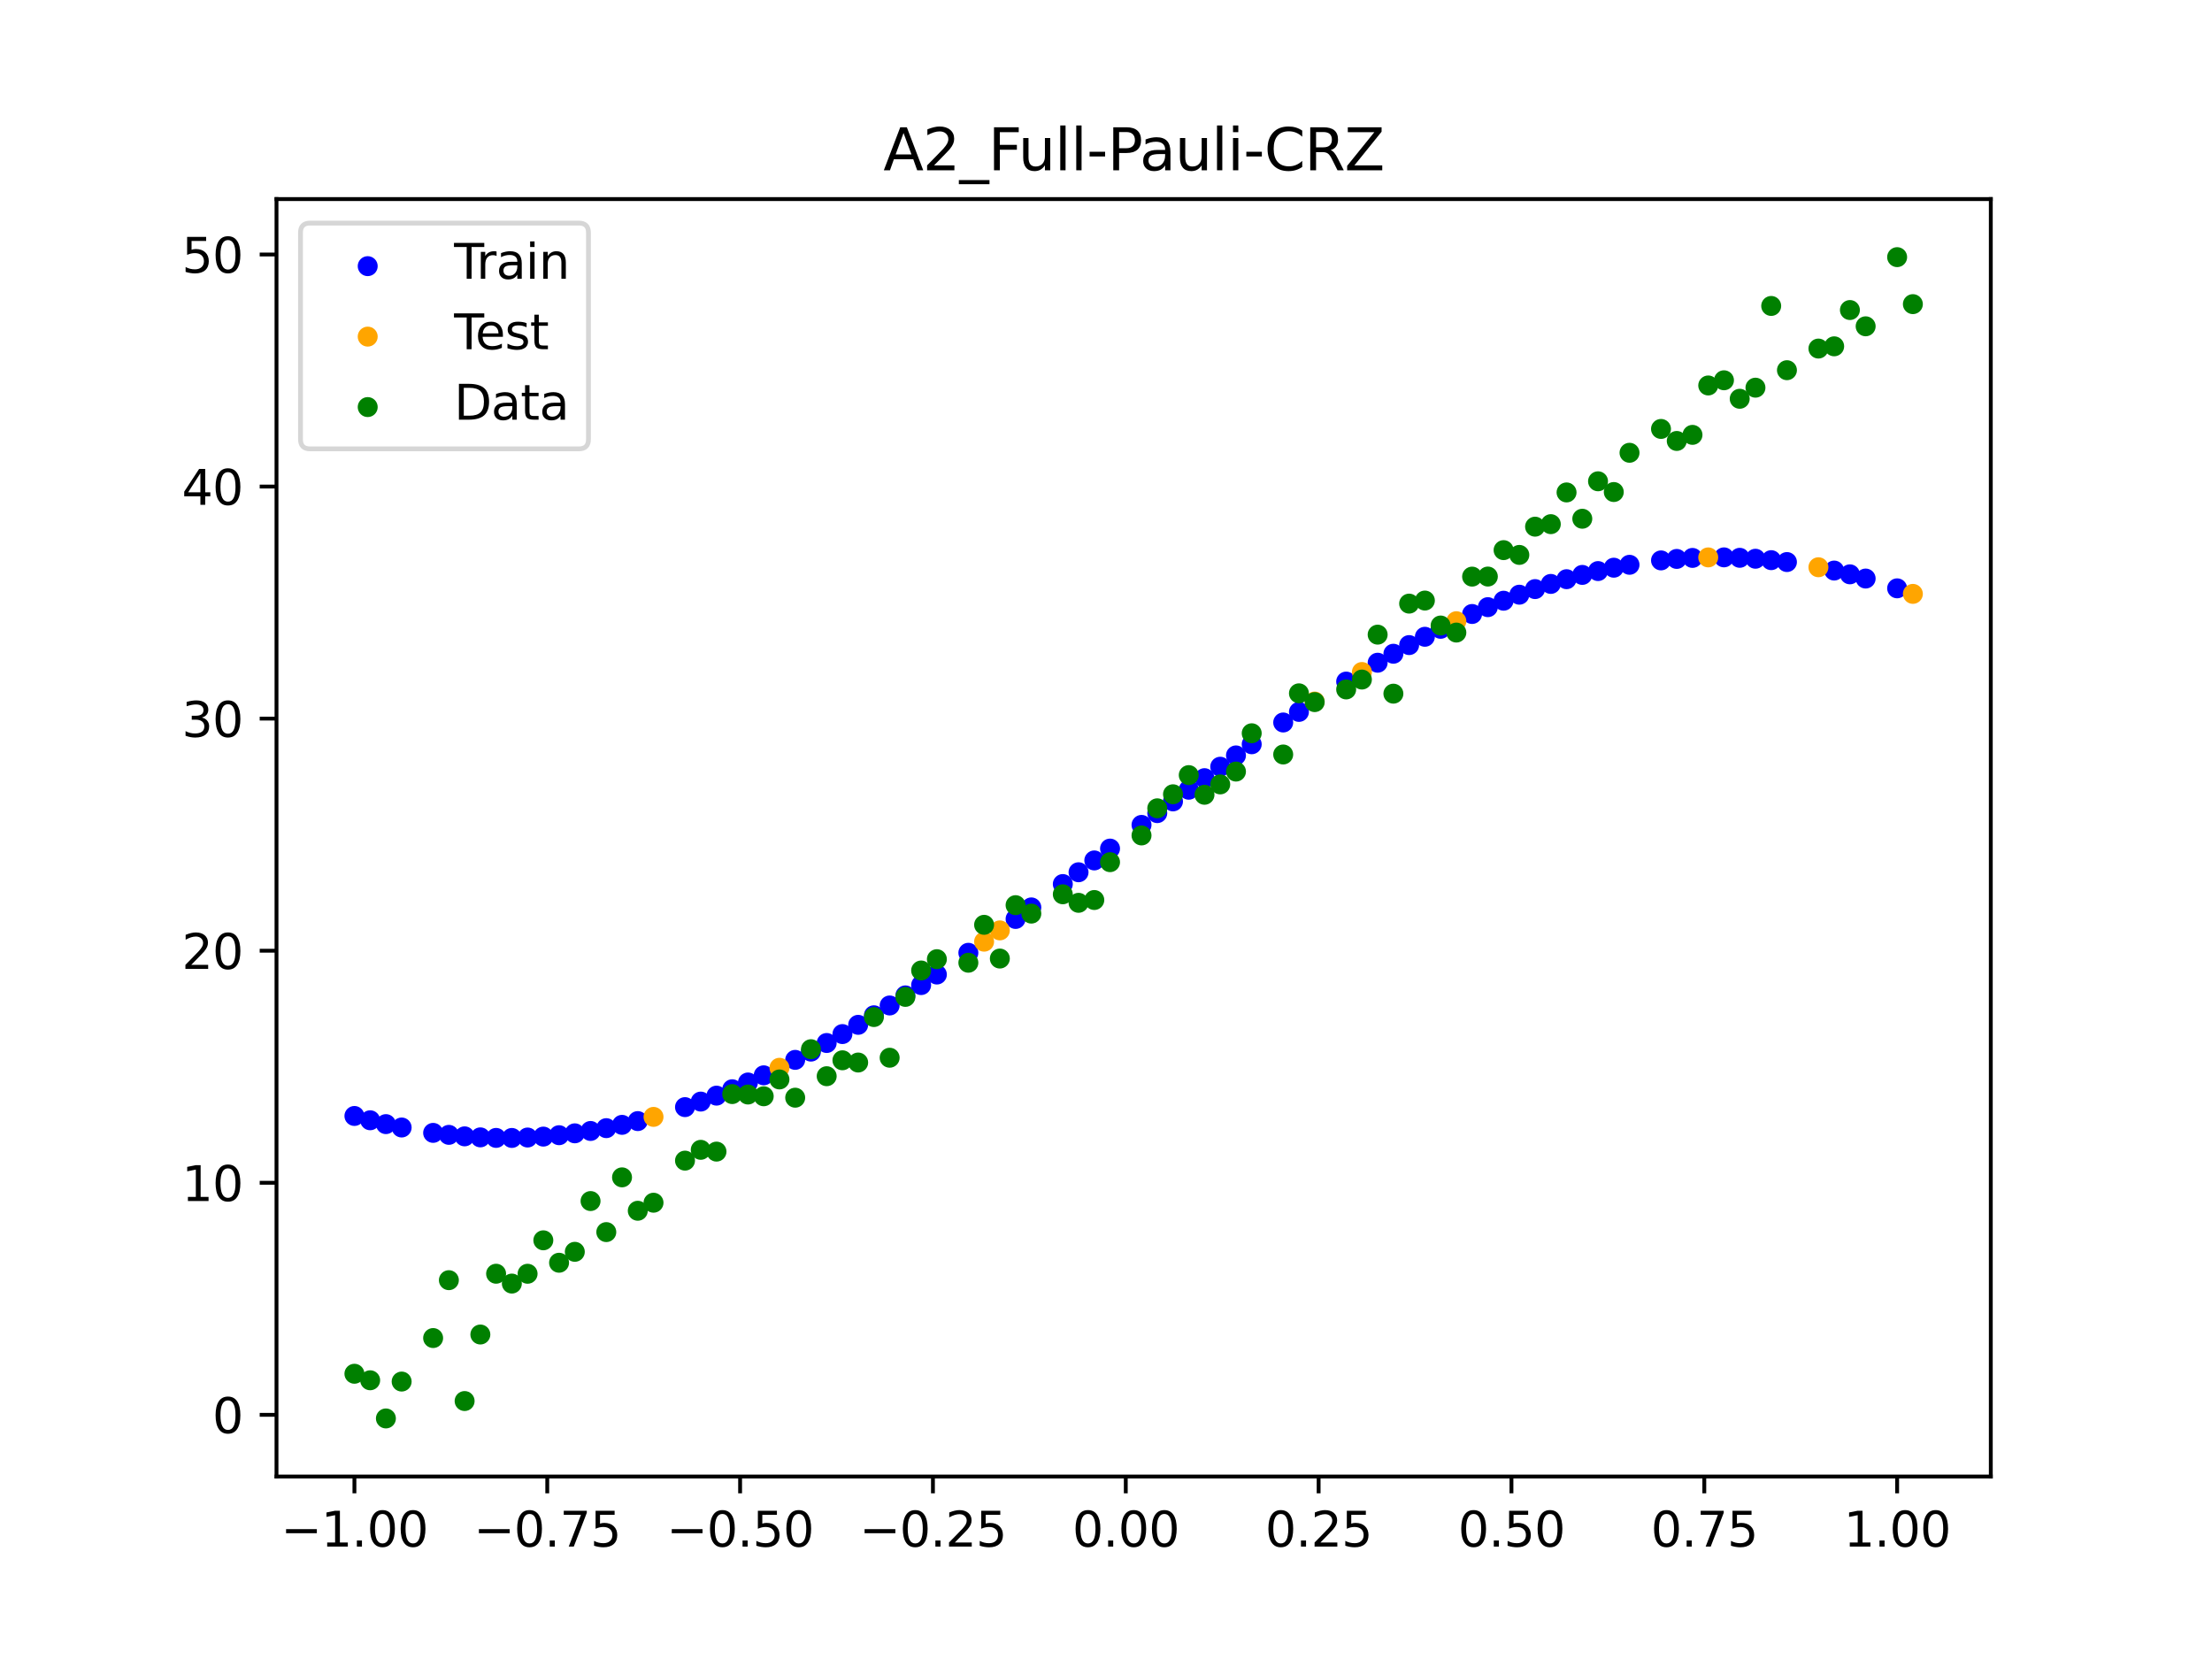 <?xml version="1.0" encoding="utf-8" standalone="no"?>
<!DOCTYPE svg PUBLIC "-//W3C//DTD SVG 1.1//EN"
  "http://www.w3.org/Graphics/SVG/1.1/DTD/svg11.dtd">
<svg xmlns:xlink="http://www.w3.org/1999/xlink" width="460.8pt" height="345.6pt" viewBox="0 0 460.8 345.6" xmlns="http://www.w3.org/2000/svg" version="1.1">
 <defs>
  <style type="text/css">*{stroke-linejoin: round; stroke-linecap: butt}</style>
 </defs>
 <g id="figure_1">
  <g id="patch_1">
   <path d="M 0 345.6 
L 460.8 345.6 
L 460.8 0 
L 0 0 
z
" style="fill: #ffffff"/>
  </g>
  <g id="axes_1">
   <g id="patch_2">
    <path d="M 57.6 307.584 
L 414.72 307.584 
L 414.72 41.472 
L 57.6 41.472 
z
" style="fill: #ffffff"/>
   </g>
   <g id="PathCollection_1">
    <defs>
     <path id="m4b613875ef" d="M 0 1.581 
C 0.419 1.581 0.822 1.415 1.118 1.118 
C 1.415 0.822 1.581 0.419 1.581 0 
C 1.581 -0.419 1.415 -0.822 1.118 -1.118 
C 0.822 -1.415 0.419 -1.581 0 -1.581 
C -0.419 -1.581 -0.822 -1.415 -1.118 -1.118 
C -1.415 -0.822 -1.581 -0.419 -1.581 0 
C -1.581 0.419 -1.415 0.822 -1.118 1.118 
C -0.822 1.415 -0.419 1.581 0 1.581 
z
" style="stroke: #0000ff"/>
    </defs>
    <g clip-path="url(#p28bd42ba91)">
     <use xlink:href="#m4b613875ef" x="145.978" y="229.481" style="fill: #0000ff; stroke: #0000ff"/>
     <use xlink:href="#m4b613875ef" x="323.062" y="121.642" style="fill: #0000ff; stroke: #0000ff"/>
     <use xlink:href="#m4b613875ef" x="267.314" y="150.507" style="fill: #0000ff; stroke: #0000ff"/>
     <use xlink:href="#m4b613875ef" x="270.593" y="148.303" style="fill: #0000ff; stroke: #0000ff"/>
     <use xlink:href="#m4b613875ef" x="329.621" y="119.763" style="fill: #0000ff; stroke: #0000ff"/>
     <use xlink:href="#m4b613875ef" x="221.403" y="184.162" style="fill: #0000ff; stroke: #0000ff"/>
     <use xlink:href="#m4b613875ef" x="260.755" y="155.043" style="fill: #0000ff; stroke: #0000ff"/>
     <use xlink:href="#m4b613875ef" x="385.37" y="119.643" style="fill: #0000ff; stroke: #0000ff"/>
     <use xlink:href="#m4b613875ef" x="237.8" y="171.843" style="fill: #0000ff; stroke: #0000ff"/>
     <use xlink:href="#m4b613875ef" x="313.224" y="125.141" style="fill: #0000ff; stroke: #0000ff"/>
     <use xlink:href="#m4b613875ef" x="336.18" y="118.263" style="fill: #0000ff; stroke: #0000ff"/>
     <use xlink:href="#m4b613875ef" x="254.196" y="159.723" style="fill: #0000ff; stroke: #0000ff"/>
     <use xlink:href="#m4b613875ef" x="349.297" y="116.434" style="fill: #0000ff; stroke: #0000ff"/>
     <use xlink:href="#m4b613875ef" x="182.051" y="211.504" style="fill: #0000ff; stroke: #0000ff"/>
     <use xlink:href="#m4b613875ef" x="250.917" y="162.106" style="fill: #0000ff; stroke: #0000ff"/>
     <use xlink:href="#m4b613875ef" x="280.431" y="141.986" style="fill: #0000ff; stroke: #0000ff"/>
     <use xlink:href="#m4b613875ef" x="103.347" y="237.046" style="fill: #0000ff; stroke: #0000ff"/>
     <use xlink:href="#m4b613875ef" x="126.302" y="235.014" style="fill: #0000ff; stroke: #0000ff"/>
     <use xlink:href="#m4b613875ef" x="123.023" y="235.602" style="fill: #0000ff; stroke: #0000ff"/>
     <use xlink:href="#m4b613875ef" x="116.464" y="236.484" style="fill: #0000ff; stroke: #0000ff"/>
     <use xlink:href="#m4b613875ef" x="306.666" y="127.905" style="fill: #0000ff; stroke: #0000ff"/>
     <use xlink:href="#m4b613875ef" x="211.565" y="191.435" style="fill: #0000ff; stroke: #0000ff"/>
     <use xlink:href="#m4b613875ef" x="155.816" y="225.502" style="fill: #0000ff; stroke: #0000ff"/>
     <use xlink:href="#m4b613875ef" x="77.112" y="233.373" style="fill: #0000ff; stroke: #0000ff"/>
     <use xlink:href="#m4b613875ef" x="244.358" y="166.943" style="fill: #0000ff; stroke: #0000ff"/>
     <use xlink:href="#m4b613875ef" x="362.415" y="116.203" style="fill: #0000ff; stroke: #0000ff"/>
     <use xlink:href="#m4b613875ef" x="382.091" y="118.858" style="fill: #0000ff; stroke: #0000ff"/>
     <use xlink:href="#m4b613875ef" x="96.788" y="236.723" style="fill: #0000ff; stroke: #0000ff"/>
     <use xlink:href="#m4b613875ef" x="201.727" y="198.486" style="fill: #0000ff; stroke: #0000ff"/>
     <use xlink:href="#m4b613875ef" x="119.743" y="236.093" style="fill: #0000ff; stroke: #0000ff"/>
     <use xlink:href="#m4b613875ef" x="149.258" y="228.241" style="fill: #0000ff; stroke: #0000ff"/>
     <use xlink:href="#m4b613875ef" x="300.107" y="130.993" style="fill: #0000ff; stroke: #0000ff"/>
     <use xlink:href="#m4b613875ef" x="293.548" y="134.384" style="fill: #0000ff; stroke: #0000ff"/>
     <use xlink:href="#m4b613875ef" x="231.241" y="176.776" style="fill: #0000ff; stroke: #0000ff"/>
     <use xlink:href="#m4b613875ef" x="109.905" y="236.966" style="fill: #0000ff; stroke: #0000ff"/>
     <use xlink:href="#m4b613875ef" x="165.654" y="220.79" style="fill: #0000ff; stroke: #0000ff"/>
     <use xlink:href="#m4b613875ef" x="319.783" y="122.719" style="fill: #0000ff; stroke: #0000ff"/>
     <use xlink:href="#m4b613875ef" x="368.973" y="116.691" style="fill: #0000ff; stroke: #0000ff"/>
     <use xlink:href="#m4b613875ef" x="316.504" y="123.886" style="fill: #0000ff; stroke: #0000ff"/>
     <use xlink:href="#m4b613875ef" x="257.476" y="157.367" style="fill: #0000ff; stroke: #0000ff"/>
     <use xlink:href="#m4b613875ef" x="172.213" y="217.276" style="fill: #0000ff; stroke: #0000ff"/>
     <use xlink:href="#m4b613875ef" x="346.018" y="116.742" style="fill: #0000ff; stroke: #0000ff"/>
     <use xlink:href="#m4b613875ef" x="80.391" y="234.174" style="fill: #0000ff; stroke: #0000ff"/>
     <use xlink:href="#m4b613875ef" x="372.253" y="117.085" style="fill: #0000ff; stroke: #0000ff"/>
     <use xlink:href="#m4b613875ef" x="168.934" y="219.069" style="fill: #0000ff; stroke: #0000ff"/>
     <use xlink:href="#m4b613875ef" x="195.168" y="203.011" style="fill: #0000ff; stroke: #0000ff"/>
     <use xlink:href="#m4b613875ef" x="152.537" y="226.913" style="fill: #0000ff; stroke: #0000ff"/>
     <use xlink:href="#m4b613875ef" x="73.833" y="232.476" style="fill: #0000ff; stroke: #0000ff"/>
     <use xlink:href="#m4b613875ef" x="290.269" y="136.187" style="fill: #0000ff; stroke: #0000ff"/>
     <use xlink:href="#m4b613875ef" x="175.492" y="215.416" style="fill: #0000ff; stroke: #0000ff"/>
     <use xlink:href="#m4b613875ef" x="241.079" y="169.387" style="fill: #0000ff; stroke: #0000ff"/>
     <use xlink:href="#m4b613875ef" x="296.828" y="132.652" style="fill: #0000ff; stroke: #0000ff"/>
     <use xlink:href="#m4b613875ef" x="227.962" y="179.244" style="fill: #0000ff; stroke: #0000ff"/>
     <use xlink:href="#m4b613875ef" x="395.208" y="122.56" style="fill: #0000ff; stroke: #0000ff"/>
     <use xlink:href="#m4b613875ef" x="178.772" y="213.491" style="fill: #0000ff; stroke: #0000ff"/>
     <use xlink:href="#m4b613875ef" x="142.699" y="230.634" style="fill: #0000ff; stroke: #0000ff"/>
     <use xlink:href="#m4b613875ef" x="132.861" y="233.545" style="fill: #0000ff; stroke: #0000ff"/>
     <use xlink:href="#m4b613875ef" x="188.61" y="207.36" style="fill: #0000ff; stroke: #0000ff"/>
     <use xlink:href="#m4b613875ef" x="100.067" y="236.935" style="fill: #0000ff; stroke: #0000ff"/>
     <use xlink:href="#m4b613875ef" x="359.135" y="116.11" style="fill: #0000ff; stroke: #0000ff"/>
     <use xlink:href="#m4b613875ef" x="214.844" y="189.03" style="fill: #0000ff; stroke: #0000ff"/>
     <use xlink:href="#m4b613875ef" x="365.694" y="116.397" style="fill: #0000ff; stroke: #0000ff"/>
     <use xlink:href="#m4b613875ef" x="90.229" y="235.999" style="fill: #0000ff; stroke: #0000ff"/>
     <use xlink:href="#m4b613875ef" x="352.577" y="116.225" style="fill: #0000ff; stroke: #0000ff"/>
     <use xlink:href="#m4b613875ef" x="129.581" y="234.327" style="fill: #0000ff; stroke: #0000ff"/>
     <use xlink:href="#m4b613875ef" x="339.459" y="117.658" style="fill: #0000ff; stroke: #0000ff"/>
     <use xlink:href="#m4b613875ef" x="185.33" y="209.46" style="fill: #0000ff; stroke: #0000ff"/>
     <use xlink:href="#m4b613875ef" x="326.342" y="120.656" style="fill: #0000ff; stroke: #0000ff"/>
     <use xlink:href="#m4b613875ef" x="388.649" y="120.522" style="fill: #0000ff; stroke: #0000ff"/>
     <use xlink:href="#m4b613875ef" x="159.096" y="224.01" style="fill: #0000ff; stroke: #0000ff"/>
     <use xlink:href="#m4b613875ef" x="83.671" y="234.88" style="fill: #0000ff; stroke: #0000ff"/>
     <use xlink:href="#m4b613875ef" x="224.682" y="181.707" style="fill: #0000ff; stroke: #0000ff"/>
     <use xlink:href="#m4b613875ef" x="113.185" y="236.775" style="fill: #0000ff; stroke: #0000ff"/>
     <use xlink:href="#m4b613875ef" x="93.509" y="236.411" style="fill: #0000ff; stroke: #0000ff"/>
     <use xlink:href="#m4b613875ef" x="106.626" y="237.056" style="fill: #0000ff; stroke: #0000ff"/>
     <use xlink:href="#m4b613875ef" x="247.638" y="164.514" style="fill: #0000ff; stroke: #0000ff"/>
     <use xlink:href="#m4b613875ef" x="309.945" y="126.481" style="fill: #0000ff; stroke: #0000ff"/>
     <use xlink:href="#m4b613875ef" x="286.99" y="138.057" style="fill: #0000ff; stroke: #0000ff"/>
     <use xlink:href="#m4b613875ef" x="191.889" y="205.21" style="fill: #0000ff; stroke: #0000ff"/>
     <use xlink:href="#m4b613875ef" x="332.9" y="118.965" style="fill: #0000ff; stroke: #0000ff"/>
    </g>
   </g>
   <g id="PathCollection_2">
    <defs>
     <path id="mdd3cd5972c" d="M 0 1.581 
C 0.419 1.581 0.822 1.415 1.118 1.118 
C 1.415 0.822 1.581 0.419 1.581 0 
C 1.581 -0.419 1.415 -0.822 1.118 -1.118 
C 0.822 -1.415 0.419 -1.581 0 -1.581 
C -0.419 -1.581 -0.822 -1.415 -1.118 -1.118 
C -1.415 -0.822 -1.581 -0.419 -1.581 0 
C -1.581 0.419 -1.415 0.822 -1.118 1.118 
C -0.822 1.415 -0.419 1.581 0 1.581 
z
" style="stroke: #ffa500"/>
    </defs>
    <g clip-path="url(#p28bd42ba91)">
     <use xlink:href="#mdd3cd5972c" x="205.006" y="196.167" style="fill: #ffa500; stroke: #ffa500"/>
     <use xlink:href="#mdd3cd5972c" x="162.375" y="222.438" style="fill: #ffa500; stroke: #ffa500"/>
     <use xlink:href="#mdd3cd5972c" x="208.286" y="193.816" style="fill: #ffa500; stroke: #ffa500"/>
     <use xlink:href="#mdd3cd5972c" x="283.71" y="139.991" style="fill: #ffa500; stroke: #ffa500"/>
     <use xlink:href="#mdd3cd5972c" x="378.811" y="118.169" style="fill: #ffa500; stroke: #ffa500"/>
     <use xlink:href="#mdd3cd5972c" x="136.14" y="232.668" style="fill: #ffa500; stroke: #ffa500"/>
     <use xlink:href="#mdd3cd5972c" x="355.856" y="116.117" style="fill: #ffa500; stroke: #ffa500"/>
     <use xlink:href="#mdd3cd5972c" x="273.872" y="146.145" style="fill: #ffa500; stroke: #ffa500"/>
     <use xlink:href="#mdd3cd5972c" x="303.386" y="129.41" style="fill: #ffa500; stroke: #ffa500"/>
     <use xlink:href="#mdd3cd5972c" x="398.487" y="123.715" style="fill: #ffa500; stroke: #ffa500"/>
    </g>
   </g>
   <g id="PathCollection_3">
    <defs>
     <path id="mf990a1302a" d="M 0 1.581 
C 0.419 1.581 0.822 1.415 1.118 1.118 
C 1.415 0.822 1.581 0.419 1.581 0 
C 1.581 -0.419 1.415 -0.822 1.118 -1.118 
C 0.822 -1.415 0.419 -1.581 0 -1.581 
C -0.419 -1.581 -0.822 -1.415 -1.118 -1.118 
C -1.415 -0.822 -1.581 -0.419 -1.581 0 
C -1.581 0.419 -1.415 0.822 -1.118 1.118 
C -0.822 1.415 -0.419 1.581 0 1.581 
z
" style="stroke: #008000"/>
    </defs>
    <g clip-path="url(#p28bd42ba91)">
     <use xlink:href="#mf990a1302a" x="145.978" y="239.529" style="fill: #008000; stroke: #008000"/>
     <use xlink:href="#mf990a1302a" x="323.062" y="109.191" style="fill: #008000; stroke: #008000"/>
     <use xlink:href="#mf990a1302a" x="267.314" y="157.174" style="fill: #008000; stroke: #008000"/>
     <use xlink:href="#mf990a1302a" x="270.593" y="144.432" style="fill: #008000; stroke: #008000"/>
     <use xlink:href="#mf990a1302a" x="329.621" y="108.064" style="fill: #008000; stroke: #008000"/>
     <use xlink:href="#mf990a1302a" x="221.403" y="186.297" style="fill: #008000; stroke: #008000"/>
     <use xlink:href="#mf990a1302a" x="260.755" y="152.753" style="fill: #008000; stroke: #008000"/>
     <use xlink:href="#mf990a1302a" x="385.37" y="64.585" style="fill: #008000; stroke: #008000"/>
     <use xlink:href="#mf990a1302a" x="237.8" y="174.037" style="fill: #008000; stroke: #008000"/>
     <use xlink:href="#mf990a1302a" x="313.224" y="114.603" style="fill: #008000; stroke: #008000"/>
     <use xlink:href="#mf990a1302a" x="336.18" y="102.499" style="fill: #008000; stroke: #008000"/>
     <use xlink:href="#mf990a1302a" x="254.196" y="163.405" style="fill: #008000; stroke: #008000"/>
     <use xlink:href="#mf990a1302a" x="349.297" y="91.859" style="fill: #008000; stroke: #008000"/>
     <use xlink:href="#mf990a1302a" x="182.051" y="211.87" style="fill: #008000; stroke: #008000"/>
     <use xlink:href="#mf990a1302a" x="250.917" y="165.566" style="fill: #008000; stroke: #008000"/>
     <use xlink:href="#mf990a1302a" x="280.431" y="143.622" style="fill: #008000; stroke: #008000"/>
     <use xlink:href="#mf990a1302a" x="103.347" y="265.342" style="fill: #008000; stroke: #008000"/>
     <use xlink:href="#mf990a1302a" x="126.302" y="256.668" style="fill: #008000; stroke: #008000"/>
     <use xlink:href="#mf990a1302a" x="123.023" y="250.202" style="fill: #008000; stroke: #008000"/>
     <use xlink:href="#mf990a1302a" x="116.464" y="263.053" style="fill: #008000; stroke: #008000"/>
     <use xlink:href="#mf990a1302a" x="306.666" y="120.12" style="fill: #008000; stroke: #008000"/>
     <use xlink:href="#mf990a1302a" x="211.565" y="188.561" style="fill: #008000; stroke: #008000"/>
     <use xlink:href="#mf990a1302a" x="155.816" y="228.009" style="fill: #008000; stroke: #008000"/>
     <use xlink:href="#mf990a1302a" x="77.112" y="287.537" style="fill: #008000; stroke: #008000"/>
     <use xlink:href="#mf990a1302a" x="244.358" y="165.462" style="fill: #008000; stroke: #008000"/>
     <use xlink:href="#mf990a1302a" x="362.415" y="83.074" style="fill: #008000; stroke: #008000"/>
     <use xlink:href="#mf990a1302a" x="382.091" y="72.145" style="fill: #008000; stroke: #008000"/>
     <use xlink:href="#mf990a1302a" x="96.788" y="291.863" style="fill: #008000; stroke: #008000"/>
     <use xlink:href="#mf990a1302a" x="201.727" y="200.555" style="fill: #008000; stroke: #008000"/>
     <use xlink:href="#mf990a1302a" x="119.743" y="260.777" style="fill: #008000; stroke: #008000"/>
     <use xlink:href="#mf990a1302a" x="149.258" y="239.901" style="fill: #008000; stroke: #008000"/>
     <use xlink:href="#mf990a1302a" x="300.107" y="130.306" style="fill: #008000; stroke: #008000"/>
     <use xlink:href="#mf990a1302a" x="293.548" y="125.746" style="fill: #008000; stroke: #008000"/>
     <use xlink:href="#mf990a1302a" x="231.241" y="179.605" style="fill: #008000; stroke: #008000"/>
     <use xlink:href="#mf990a1302a" x="109.905" y="265.348" style="fill: #008000; stroke: #008000"/>
     <use xlink:href="#mf990a1302a" x="165.654" y="228.669" style="fill: #008000; stroke: #008000"/>
     <use xlink:href="#mf990a1302a" x="319.783" y="109.715" style="fill: #008000; stroke: #008000"/>
     <use xlink:href="#mf990a1302a" x="368.973" y="63.734" style="fill: #008000; stroke: #008000"/>
     <use xlink:href="#mf990a1302a" x="316.504" y="115.599" style="fill: #008000; stroke: #008000"/>
     <use xlink:href="#mf990a1302a" x="257.476" y="160.733" style="fill: #008000; stroke: #008000"/>
     <use xlink:href="#mf990a1302a" x="172.213" y="224.194" style="fill: #008000; stroke: #008000"/>
     <use xlink:href="#mf990a1302a" x="346.018" y="89.354" style="fill: #008000; stroke: #008000"/>
     <use xlink:href="#mf990a1302a" x="80.391" y="295.488" style="fill: #008000; stroke: #008000"/>
     <use xlink:href="#mf990a1302a" x="372.253" y="77.119" style="fill: #008000; stroke: #008000"/>
     <use xlink:href="#mf990a1302a" x="168.934" y="218.569" style="fill: #008000; stroke: #008000"/>
     <use xlink:href="#mf990a1302a" x="195.168" y="199.815" style="fill: #008000; stroke: #008000"/>
     <use xlink:href="#mf990a1302a" x="152.537" y="227.917" style="fill: #008000; stroke: #008000"/>
     <use xlink:href="#mf990a1302a" x="73.833" y="286.179" style="fill: #008000; stroke: #008000"/>
     <use xlink:href="#mf990a1302a" x="290.269" y="144.503" style="fill: #008000; stroke: #008000"/>
     <use xlink:href="#mf990a1302a" x="175.492" y="220.878" style="fill: #008000; stroke: #008000"/>
     <use xlink:href="#mf990a1302a" x="241.079" y="168.385" style="fill: #008000; stroke: #008000"/>
     <use xlink:href="#mf990a1302a" x="296.828" y="125.107" style="fill: #008000; stroke: #008000"/>
     <use xlink:href="#mf990a1302a" x="227.962" y="187.489" style="fill: #008000; stroke: #008000"/>
     <use xlink:href="#mf990a1302a" x="395.208" y="53.568" style="fill: #008000; stroke: #008000"/>
     <use xlink:href="#mf990a1302a" x="178.772" y="221.344" style="fill: #008000; stroke: #008000"/>
     <use xlink:href="#mf990a1302a" x="142.699" y="241.781" style="fill: #008000; stroke: #008000"/>
     <use xlink:href="#mf990a1302a" x="132.861" y="252.224" style="fill: #008000; stroke: #008000"/>
     <use xlink:href="#mf990a1302a" x="188.61" y="207.669" style="fill: #008000; stroke: #008000"/>
     <use xlink:href="#mf990a1302a" x="100.067" y="278.004" style="fill: #008000; stroke: #008000"/>
     <use xlink:href="#mf990a1302a" x="359.135" y="79.219" style="fill: #008000; stroke: #008000"/>
     <use xlink:href="#mf990a1302a" x="214.844" y="190.32" style="fill: #008000; stroke: #008000"/>
     <use xlink:href="#mf990a1302a" x="365.694" y="80.761" style="fill: #008000; stroke: #008000"/>
     <use xlink:href="#mf990a1302a" x="90.229" y="278.74" style="fill: #008000; stroke: #008000"/>
     <use xlink:href="#mf990a1302a" x="352.577" y="90.59" style="fill: #008000; stroke: #008000"/>
     <use xlink:href="#mf990a1302a" x="129.581" y="245.264" style="fill: #008000; stroke: #008000"/>
     <use xlink:href="#mf990a1302a" x="339.459" y="94.322" style="fill: #008000; stroke: #008000"/>
     <use xlink:href="#mf990a1302a" x="185.33" y="220.345" style="fill: #008000; stroke: #008000"/>
     <use xlink:href="#mf990a1302a" x="326.342" y="102.583" style="fill: #008000; stroke: #008000"/>
     <use xlink:href="#mf990a1302a" x="388.649" y="67.974" style="fill: #008000; stroke: #008000"/>
     <use xlink:href="#mf990a1302a" x="159.096" y="228.374" style="fill: #008000; stroke: #008000"/>
     <use xlink:href="#mf990a1302a" x="83.671" y="287.805" style="fill: #008000; stroke: #008000"/>
     <use xlink:href="#mf990a1302a" x="224.682" y="188.075" style="fill: #008000; stroke: #008000"/>
     <use xlink:href="#mf990a1302a" x="113.185" y="258.379" style="fill: #008000; stroke: #008000"/>
     <use xlink:href="#mf990a1302a" x="93.509" y="266.684" style="fill: #008000; stroke: #008000"/>
     <use xlink:href="#mf990a1302a" x="106.626" y="267.392" style="fill: #008000; stroke: #008000"/>
     <use xlink:href="#mf990a1302a" x="247.638" y="161.47" style="fill: #008000; stroke: #008000"/>
     <use xlink:href="#mf990a1302a" x="309.945" y="120.107" style="fill: #008000; stroke: #008000"/>
     <use xlink:href="#mf990a1302a" x="286.99" y="132.208" style="fill: #008000; stroke: #008000"/>
     <use xlink:href="#mf990a1302a" x="191.889" y="202.171" style="fill: #008000; stroke: #008000"/>
     <use xlink:href="#mf990a1302a" x="332.9" y="100.262" style="fill: #008000; stroke: #008000"/>
    </g>
   </g>
   <g id="PathCollection_4">
    <g clip-path="url(#p28bd42ba91)">
     <use xlink:href="#mf990a1302a" x="205.006" y="192.657" style="fill: #008000; stroke: #008000"/>
     <use xlink:href="#mf990a1302a" x="162.375" y="224.867" style="fill: #008000; stroke: #008000"/>
     <use xlink:href="#mf990a1302a" x="208.286" y="199.684" style="fill: #008000; stroke: #008000"/>
     <use xlink:href="#mf990a1302a" x="283.71" y="141.563" style="fill: #008000; stroke: #008000"/>
     <use xlink:href="#mf990a1302a" x="378.811" y="72.613" style="fill: #008000; stroke: #008000"/>
     <use xlink:href="#mf990a1302a" x="136.14" y="250.548" style="fill: #008000; stroke: #008000"/>
     <use xlink:href="#mf990a1302a" x="355.856" y="80.3" style="fill: #008000; stroke: #008000"/>
     <use xlink:href="#mf990a1302a" x="273.872" y="146.262" style="fill: #008000; stroke: #008000"/>
     <use xlink:href="#mf990a1302a" x="303.386" y="131.774" style="fill: #008000; stroke: #008000"/>
     <use xlink:href="#mf990a1302a" x="398.487" y="63.357" style="fill: #008000; stroke: #008000"/>
    </g>
   </g>
   <g id="matplotlib.axis_1">
    <g id="xtick_1">
     <g id="line2d_1">
      <defs>
       <path id="mf84f74d62f" d="M 0 0 
L 0 3.5 
" style="stroke: #000000; stroke-width: 0.8"/>
      </defs>
      <g>
       <use xlink:href="#mf84f74d62f" x="73.833" y="307.584" style="stroke: #000000; stroke-width: 0.8"/>
      </g>
     </g>
     <g id="text_1">
      <!-- −1.00 -->
      <g transform="translate(58.51 322.182) scale(0.1 -0.1)">
       <defs>
        <path id="DejaVuSans-2212" d="M 678 2272 
L 4684 2272 
L 4684 1741 
L 678 1741 
L 678 2272 
z
" transform="scale(0.016)"/>
        <path id="DejaVuSans-31" d="M 794 531 
L 1825 531 
L 1825 4091 
L 703 3866 
L 703 4441 
L 1819 4666 
L 2450 4666 
L 2450 531 
L 3481 531 
L 3481 0 
L 794 0 
L 794 531 
z
" transform="scale(0.016)"/>
        <path id="DejaVuSans-2e" d="M 684 794 
L 1344 794 
L 1344 0 
L 684 0 
L 684 794 
z
" transform="scale(0.016)"/>
        <path id="DejaVuSans-30" d="M 2034 4250 
Q 1547 4250 1301 3770 
Q 1056 3291 1056 2328 
Q 1056 1369 1301 889 
Q 1547 409 2034 409 
Q 2525 409 2770 889 
Q 3016 1369 3016 2328 
Q 3016 3291 2770 3770 
Q 2525 4250 2034 4250 
z
M 2034 4750 
Q 2819 4750 3233 4129 
Q 3647 3509 3647 2328 
Q 3647 1150 3233 529 
Q 2819 -91 2034 -91 
Q 1250 -91 836 529 
Q 422 1150 422 2328 
Q 422 3509 836 4129 
Q 1250 4750 2034 4750 
z
" transform="scale(0.016)"/>
       </defs>
       <use xlink:href="#DejaVuSans-2212"/>
       <use xlink:href="#DejaVuSans-31" transform="translate(83.789 0)"/>
       <use xlink:href="#DejaVuSans-2e" transform="translate(147.412 0)"/>
       <use xlink:href="#DejaVuSans-30" transform="translate(179.199 0)"/>
       <use xlink:href="#DejaVuSans-30" transform="translate(242.822 0)"/>
      </g>
     </g>
    </g>
    <g id="xtick_2">
     <g id="line2d_2">
      <g>
       <use xlink:href="#mf84f74d62f" x="114.005" y="307.584" style="stroke: #000000; stroke-width: 0.8"/>
      </g>
     </g>
     <g id="text_2">
      <!-- −0.75 -->
      <g transform="translate(98.682 322.182) scale(0.1 -0.1)">
       <defs>
        <path id="DejaVuSans-37" d="M 525 4666 
L 3525 4666 
L 3525 4397 
L 1831 0 
L 1172 0 
L 2766 4134 
L 525 4134 
L 525 4666 
z
" transform="scale(0.016)"/>
        <path id="DejaVuSans-35" d="M 691 4666 
L 3169 4666 
L 3169 4134 
L 1269 4134 
L 1269 2991 
Q 1406 3038 1543 3061 
Q 1681 3084 1819 3084 
Q 2600 3084 3056 2656 
Q 3513 2228 3513 1497 
Q 3513 744 3044 326 
Q 2575 -91 1722 -91 
Q 1428 -91 1123 -41 
Q 819 9 494 109 
L 494 744 
Q 775 591 1075 516 
Q 1375 441 1709 441 
Q 2250 441 2565 725 
Q 2881 1009 2881 1497 
Q 2881 1984 2565 2268 
Q 2250 2553 1709 2553 
Q 1456 2553 1204 2497 
Q 953 2441 691 2322 
L 691 4666 
z
" transform="scale(0.016)"/>
       </defs>
       <use xlink:href="#DejaVuSans-2212"/>
       <use xlink:href="#DejaVuSans-30" transform="translate(83.789 0)"/>
       <use xlink:href="#DejaVuSans-2e" transform="translate(147.412 0)"/>
       <use xlink:href="#DejaVuSans-37" transform="translate(179.199 0)"/>
       <use xlink:href="#DejaVuSans-35" transform="translate(242.822 0)"/>
      </g>
     </g>
    </g>
    <g id="xtick_3">
     <g id="line2d_3">
      <g>
       <use xlink:href="#mf84f74d62f" x="154.177" y="307.584" style="stroke: #000000; stroke-width: 0.8"/>
      </g>
     </g>
     <g id="text_3">
      <!-- −0.50 -->
      <g transform="translate(138.854 322.182) scale(0.1 -0.1)">
       <use xlink:href="#DejaVuSans-2212"/>
       <use xlink:href="#DejaVuSans-30" transform="translate(83.789 0)"/>
       <use xlink:href="#DejaVuSans-2e" transform="translate(147.412 0)"/>
       <use xlink:href="#DejaVuSans-35" transform="translate(179.199 0)"/>
       <use xlink:href="#DejaVuSans-30" transform="translate(242.822 0)"/>
      </g>
     </g>
    </g>
    <g id="xtick_4">
     <g id="line2d_4">
      <g>
       <use xlink:href="#mf84f74d62f" x="194.348" y="307.584" style="stroke: #000000; stroke-width: 0.8"/>
      </g>
     </g>
     <g id="text_4">
      <!-- −0.25 -->
      <g transform="translate(179.026 322.182) scale(0.1 -0.1)">
       <defs>
        <path id="DejaVuSans-32" d="M 1228 531 
L 3431 531 
L 3431 0 
L 469 0 
L 469 531 
Q 828 903 1448 1529 
Q 2069 2156 2228 2338 
Q 2531 2678 2651 2914 
Q 2772 3150 2772 3378 
Q 2772 3750 2511 3984 
Q 2250 4219 1831 4219 
Q 1534 4219 1204 4116 
Q 875 4013 500 3803 
L 500 4441 
Q 881 4594 1212 4672 
Q 1544 4750 1819 4750 
Q 2544 4750 2975 4387 
Q 3406 4025 3406 3419 
Q 3406 3131 3298 2873 
Q 3191 2616 2906 2266 
Q 2828 2175 2409 1742 
Q 1991 1309 1228 531 
z
" transform="scale(0.016)"/>
       </defs>
       <use xlink:href="#DejaVuSans-2212"/>
       <use xlink:href="#DejaVuSans-30" transform="translate(83.789 0)"/>
       <use xlink:href="#DejaVuSans-2e" transform="translate(147.412 0)"/>
       <use xlink:href="#DejaVuSans-32" transform="translate(179.199 0)"/>
       <use xlink:href="#DejaVuSans-35" transform="translate(242.822 0)"/>
      </g>
     </g>
    </g>
    <g id="xtick_5">
     <g id="line2d_5">
      <g>
       <use xlink:href="#mf84f74d62f" x="234.52" y="307.584" style="stroke: #000000; stroke-width: 0.8"/>
      </g>
     </g>
     <g id="text_5">
      <!-- 0.00 -->
      <g transform="translate(223.388 322.182) scale(0.1 -0.1)">
       <use xlink:href="#DejaVuSans-30"/>
       <use xlink:href="#DejaVuSans-2e" transform="translate(63.623 0)"/>
       <use xlink:href="#DejaVuSans-30" transform="translate(95.41 0)"/>
       <use xlink:href="#DejaVuSans-30" transform="translate(159.033 0)"/>
      </g>
     </g>
    </g>
    <g id="xtick_6">
     <g id="line2d_6">
      <g>
       <use xlink:href="#mf84f74d62f" x="274.692" y="307.584" style="stroke: #000000; stroke-width: 0.8"/>
      </g>
     </g>
     <g id="text_6">
      <!-- 0.25 -->
      <g transform="translate(263.559 322.182) scale(0.1 -0.1)">
       <use xlink:href="#DejaVuSans-30"/>
       <use xlink:href="#DejaVuSans-2e" transform="translate(63.623 0)"/>
       <use xlink:href="#DejaVuSans-32" transform="translate(95.41 0)"/>
       <use xlink:href="#DejaVuSans-35" transform="translate(159.033 0)"/>
      </g>
     </g>
    </g>
    <g id="xtick_7">
     <g id="line2d_7">
      <g>
       <use xlink:href="#mf84f74d62f" x="314.864" y="307.584" style="stroke: #000000; stroke-width: 0.8"/>
      </g>
     </g>
     <g id="text_7">
      <!-- 0.50 -->
      <g transform="translate(303.731 322.182) scale(0.1 -0.1)">
       <use xlink:href="#DejaVuSans-30"/>
       <use xlink:href="#DejaVuSans-2e" transform="translate(63.623 0)"/>
       <use xlink:href="#DejaVuSans-35" transform="translate(95.41 0)"/>
       <use xlink:href="#DejaVuSans-30" transform="translate(159.033 0)"/>
      </g>
     </g>
    </g>
    <g id="xtick_8">
     <g id="line2d_8">
      <g>
       <use xlink:href="#mf84f74d62f" x="355.036" y="307.584" style="stroke: #000000; stroke-width: 0.8"/>
      </g>
     </g>
     <g id="text_8">
      <!-- 0.75 -->
      <g transform="translate(343.903 322.182) scale(0.1 -0.1)">
       <use xlink:href="#DejaVuSans-30"/>
       <use xlink:href="#DejaVuSans-2e" transform="translate(63.623 0)"/>
       <use xlink:href="#DejaVuSans-37" transform="translate(95.41 0)"/>
       <use xlink:href="#DejaVuSans-35" transform="translate(159.033 0)"/>
      </g>
     </g>
    </g>
    <g id="xtick_9">
     <g id="line2d_9">
      <g>
       <use xlink:href="#mf84f74d62f" x="395.208" y="307.584" style="stroke: #000000; stroke-width: 0.8"/>
      </g>
     </g>
     <g id="text_9">
      <!-- 1.00 -->
      <g transform="translate(384.075 322.182) scale(0.1 -0.1)">
       <use xlink:href="#DejaVuSans-31"/>
       <use xlink:href="#DejaVuSans-2e" transform="translate(63.623 0)"/>
       <use xlink:href="#DejaVuSans-30" transform="translate(95.41 0)"/>
       <use xlink:href="#DejaVuSans-30" transform="translate(159.033 0)"/>
      </g>
     </g>
    </g>
   </g>
   <g id="matplotlib.axis_2">
    <g id="ytick_1">
     <g id="line2d_10">
      <defs>
       <path id="ma62bab10e3" d="M 0 0 
L -3.5 0 
" style="stroke: #000000; stroke-width: 0.8"/>
      </defs>
      <g>
       <use xlink:href="#ma62bab10e3" x="57.6" y="294.735" style="stroke: #000000; stroke-width: 0.8"/>
      </g>
     </g>
     <g id="text_10">
      <!-- 0 -->
      <g transform="translate(44.237 298.534) scale(0.1 -0.1)">
       <use xlink:href="#DejaVuSans-30"/>
      </g>
     </g>
    </g>
    <g id="ytick_2">
     <g id="line2d_11">
      <g>
       <use xlink:href="#ma62bab10e3" x="57.6" y="246.391" style="stroke: #000000; stroke-width: 0.8"/>
      </g>
     </g>
     <g id="text_11">
      <!-- 10 -->
      <g transform="translate(37.875 250.19) scale(0.1 -0.1)">
       <use xlink:href="#DejaVuSans-31"/>
       <use xlink:href="#DejaVuSans-30" transform="translate(63.623 0)"/>
      </g>
     </g>
    </g>
    <g id="ytick_3">
     <g id="line2d_12">
      <g>
       <use xlink:href="#ma62bab10e3" x="57.6" y="198.047" style="stroke: #000000; stroke-width: 0.8"/>
      </g>
     </g>
     <g id="text_12">
      <!-- 20 -->
      <g transform="translate(37.875 201.846) scale(0.1 -0.1)">
       <use xlink:href="#DejaVuSans-32"/>
       <use xlink:href="#DejaVuSans-30" transform="translate(63.623 0)"/>
      </g>
     </g>
    </g>
    <g id="ytick_4">
     <g id="line2d_13">
      <g>
       <use xlink:href="#ma62bab10e3" x="57.6" y="149.702" style="stroke: #000000; stroke-width: 0.8"/>
      </g>
     </g>
     <g id="text_13">
      <!-- 30 -->
      <g transform="translate(37.875 153.502) scale(0.1 -0.1)">
       <defs>
        <path id="DejaVuSans-33" d="M 2597 2516 
Q 3050 2419 3304 2112 
Q 3559 1806 3559 1356 
Q 3559 666 3084 287 
Q 2609 -91 1734 -91 
Q 1441 -91 1130 -33 
Q 819 25 488 141 
L 488 750 
Q 750 597 1062 519 
Q 1375 441 1716 441 
Q 2309 441 2620 675 
Q 2931 909 2931 1356 
Q 2931 1769 2642 2001 
Q 2353 2234 1838 2234 
L 1294 2234 
L 1294 2753 
L 1863 2753 
Q 2328 2753 2575 2939 
Q 2822 3125 2822 3475 
Q 2822 3834 2567 4026 
Q 2313 4219 1838 4219 
Q 1578 4219 1281 4162 
Q 984 4106 628 3988 
L 628 4550 
Q 988 4650 1302 4700 
Q 1616 4750 1894 4750 
Q 2613 4750 3031 4423 
Q 3450 4097 3450 3541 
Q 3450 3153 3228 2886 
Q 3006 2619 2597 2516 
z
" transform="scale(0.016)"/>
       </defs>
       <use xlink:href="#DejaVuSans-33"/>
       <use xlink:href="#DejaVuSans-30" transform="translate(63.623 0)"/>
      </g>
     </g>
    </g>
    <g id="ytick_5">
     <g id="line2d_14">
      <g>
       <use xlink:href="#ma62bab10e3" x="57.6" y="101.358" style="stroke: #000000; stroke-width: 0.8"/>
      </g>
     </g>
     <g id="text_14">
      <!-- 40 -->
      <g transform="translate(37.875 105.157) scale(0.1 -0.1)">
       <defs>
        <path id="DejaVuSans-34" d="M 2419 4116 
L 825 1625 
L 2419 1625 
L 2419 4116 
z
M 2253 4666 
L 3047 4666 
L 3047 1625 
L 3713 1625 
L 3713 1100 
L 3047 1100 
L 3047 0 
L 2419 0 
L 2419 1100 
L 313 1100 
L 313 1709 
L 2253 4666 
z
" transform="scale(0.016)"/>
       </defs>
       <use xlink:href="#DejaVuSans-34"/>
       <use xlink:href="#DejaVuSans-30" transform="translate(63.623 0)"/>
      </g>
     </g>
    </g>
    <g id="ytick_6">
     <g id="line2d_15">
      <g>
       <use xlink:href="#ma62bab10e3" x="57.6" y="53.014" style="stroke: #000000; stroke-width: 0.8"/>
      </g>
     </g>
     <g id="text_15">
      <!-- 50 -->
      <g transform="translate(37.875 56.813) scale(0.1 -0.1)">
       <use xlink:href="#DejaVuSans-35"/>
       <use xlink:href="#DejaVuSans-30" transform="translate(63.623 0)"/>
      </g>
     </g>
    </g>
   </g>
   <g id="patch_3">
    <path d="M 57.6 307.584 
L 57.6 41.472 
" style="fill: none; stroke: #000000; stroke-width: 0.8; stroke-linejoin: miter; stroke-linecap: square"/>
   </g>
   <g id="patch_4">
    <path d="M 414.72 307.584 
L 414.72 41.472 
" style="fill: none; stroke: #000000; stroke-width: 0.8; stroke-linejoin: miter; stroke-linecap: square"/>
   </g>
   <g id="patch_5">
    <path d="M 57.6 307.584 
L 414.72 307.584 
" style="fill: none; stroke: #000000; stroke-width: 0.8; stroke-linejoin: miter; stroke-linecap: square"/>
   </g>
   <g id="patch_6">
    <path d="M 57.6 41.472 
L 414.72 41.472 
" style="fill: none; stroke: #000000; stroke-width: 0.8; stroke-linejoin: miter; stroke-linecap: square"/>
   </g>
   <g id="text_16">
    <!-- A2_Full-Pauli-CRZ -->
    <g transform="translate(184.022 35.472) scale(0.12 -0.12)">
     <defs>
      <path id="DejaVuSans-41" d="M 2188 4044 
L 1331 1722 
L 3047 1722 
L 2188 4044 
z
M 1831 4666 
L 2547 4666 
L 4325 0 
L 3669 0 
L 3244 1197 
L 1141 1197 
L 716 0 
L 50 0 
L 1831 4666 
z
" transform="scale(0.016)"/>
      <path id="DejaVuSans-5f" d="M 3263 -1063 
L 3263 -1509 
L -63 -1509 
L -63 -1063 
L 3263 -1063 
z
" transform="scale(0.016)"/>
      <path id="DejaVuSans-46" d="M 628 4666 
L 3309 4666 
L 3309 4134 
L 1259 4134 
L 1259 2759 
L 3109 2759 
L 3109 2228 
L 1259 2228 
L 1259 0 
L 628 0 
L 628 4666 
z
" transform="scale(0.016)"/>
      <path id="DejaVuSans-75" d="M 544 1381 
L 544 3500 
L 1119 3500 
L 1119 1403 
Q 1119 906 1312 657 
Q 1506 409 1894 409 
Q 2359 409 2629 706 
Q 2900 1003 2900 1516 
L 2900 3500 
L 3475 3500 
L 3475 0 
L 2900 0 
L 2900 538 
Q 2691 219 2414 64 
Q 2138 -91 1772 -91 
Q 1169 -91 856 284 
Q 544 659 544 1381 
z
M 1991 3584 
L 1991 3584 
z
" transform="scale(0.016)"/>
      <path id="DejaVuSans-6c" d="M 603 4863 
L 1178 4863 
L 1178 0 
L 603 0 
L 603 4863 
z
" transform="scale(0.016)"/>
      <path id="DejaVuSans-2d" d="M 313 2009 
L 1997 2009 
L 1997 1497 
L 313 1497 
L 313 2009 
z
" transform="scale(0.016)"/>
      <path id="DejaVuSans-50" d="M 1259 4147 
L 1259 2394 
L 2053 2394 
Q 2494 2394 2734 2622 
Q 2975 2850 2975 3272 
Q 2975 3691 2734 3919 
Q 2494 4147 2053 4147 
L 1259 4147 
z
M 628 4666 
L 2053 4666 
Q 2838 4666 3239 4311 
Q 3641 3956 3641 3272 
Q 3641 2581 3239 2228 
Q 2838 1875 2053 1875 
L 1259 1875 
L 1259 0 
L 628 0 
L 628 4666 
z
" transform="scale(0.016)"/>
      <path id="DejaVuSans-61" d="M 2194 1759 
Q 1497 1759 1228 1600 
Q 959 1441 959 1056 
Q 959 750 1161 570 
Q 1363 391 1709 391 
Q 2188 391 2477 730 
Q 2766 1069 2766 1631 
L 2766 1759 
L 2194 1759 
z
M 3341 1997 
L 3341 0 
L 2766 0 
L 2766 531 
Q 2569 213 2275 61 
Q 1981 -91 1556 -91 
Q 1019 -91 701 211 
Q 384 513 384 1019 
Q 384 1609 779 1909 
Q 1175 2209 1959 2209 
L 2766 2209 
L 2766 2266 
Q 2766 2663 2505 2880 
Q 2244 3097 1772 3097 
Q 1472 3097 1187 3025 
Q 903 2953 641 2809 
L 641 3341 
Q 956 3463 1253 3523 
Q 1550 3584 1831 3584 
Q 2591 3584 2966 3190 
Q 3341 2797 3341 1997 
z
" transform="scale(0.016)"/>
      <path id="DejaVuSans-69" d="M 603 3500 
L 1178 3500 
L 1178 0 
L 603 0 
L 603 3500 
z
M 603 4863 
L 1178 4863 
L 1178 4134 
L 603 4134 
L 603 4863 
z
" transform="scale(0.016)"/>
      <path id="DejaVuSans-43" d="M 4122 4306 
L 4122 3641 
Q 3803 3938 3442 4084 
Q 3081 4231 2675 4231 
Q 1875 4231 1450 3742 
Q 1025 3253 1025 2328 
Q 1025 1406 1450 917 
Q 1875 428 2675 428 
Q 3081 428 3442 575 
Q 3803 722 4122 1019 
L 4122 359 
Q 3791 134 3420 21 
Q 3050 -91 2638 -91 
Q 1578 -91 968 557 
Q 359 1206 359 2328 
Q 359 3453 968 4101 
Q 1578 4750 2638 4750 
Q 3056 4750 3426 4639 
Q 3797 4528 4122 4306 
z
" transform="scale(0.016)"/>
      <path id="DejaVuSans-52" d="M 2841 2188 
Q 3044 2119 3236 1894 
Q 3428 1669 3622 1275 
L 4263 0 
L 3584 0 
L 2988 1197 
Q 2756 1666 2539 1819 
Q 2322 1972 1947 1972 
L 1259 1972 
L 1259 0 
L 628 0 
L 628 4666 
L 2053 4666 
Q 2853 4666 3247 4331 
Q 3641 3997 3641 3322 
Q 3641 2881 3436 2590 
Q 3231 2300 2841 2188 
z
M 1259 4147 
L 1259 2491 
L 2053 2491 
Q 2509 2491 2742 2702 
Q 2975 2913 2975 3322 
Q 2975 3731 2742 3939 
Q 2509 4147 2053 4147 
L 1259 4147 
z
" transform="scale(0.016)"/>
      <path id="DejaVuSans-5a" d="M 359 4666 
L 4025 4666 
L 4025 4184 
L 1075 531 
L 4097 531 
L 4097 0 
L 288 0 
L 288 481 
L 3238 4134 
L 359 4134 
L 359 4666 
z
" transform="scale(0.016)"/>
     </defs>
     <use xlink:href="#DejaVuSans-41"/>
     <use xlink:href="#DejaVuSans-32" transform="translate(68.408 0)"/>
     <use xlink:href="#DejaVuSans-5f" transform="translate(132.031 0)"/>
     <use xlink:href="#DejaVuSans-46" transform="translate(182.031 0)"/>
     <use xlink:href="#DejaVuSans-75" transform="translate(234.051 0)"/>
     <use xlink:href="#DejaVuSans-6c" transform="translate(297.43 0)"/>
     <use xlink:href="#DejaVuSans-6c" transform="translate(325.213 0)"/>
     <use xlink:href="#DejaVuSans-2d" transform="translate(352.996 0)"/>
     <use xlink:href="#DejaVuSans-50" transform="translate(389.08 0)"/>
     <use xlink:href="#DejaVuSans-61" transform="translate(444.883 0)"/>
     <use xlink:href="#DejaVuSans-75" transform="translate(506.162 0)"/>
     <use xlink:href="#DejaVuSans-6c" transform="translate(569.541 0)"/>
     <use xlink:href="#DejaVuSans-69" transform="translate(597.324 0)"/>
     <use xlink:href="#DejaVuSans-2d" transform="translate(625.107 0)"/>
     <use xlink:href="#DejaVuSans-43" transform="translate(661.191 0)"/>
     <use xlink:href="#DejaVuSans-52" transform="translate(731.016 0)"/>
     <use xlink:href="#DejaVuSans-5a" transform="translate(800.498 0)"/>
    </g>
   </g>
   <g id="legend_1">
    <g id="patch_7">
     <path d="M 64.6 93.506 
L 120.588 93.506 
Q 122.588 93.506 122.588 91.506 
L 122.588 48.472 
Q 122.588 46.472 120.588 46.472 
L 64.6 46.472 
Q 62.6 46.472 62.6 48.472 
L 62.6 91.506 
Q 62.6 93.506 64.6 93.506 
z
" style="fill: #ffffff; opacity: 0.8; stroke: #cccccc; stroke-linejoin: miter"/>
    </g>
    <g id="PathCollection_5">
     <g>
      <use xlink:href="#m4b613875ef" x="76.6" y="55.445" style="fill: #0000ff; stroke: #0000ff"/>
     </g>
    </g>
    <g id="text_17">
     <!-- Train -->
     <g transform="translate(94.6 58.07) scale(0.1 -0.1)">
      <defs>
       <path id="DejaVuSans-54" d="M -19 4666 
L 3928 4666 
L 3928 4134 
L 2272 4134 
L 2272 0 
L 1638 0 
L 1638 4134 
L -19 4134 
L -19 4666 
z
" transform="scale(0.016)"/>
       <path id="DejaVuSans-72" d="M 2631 2963 
Q 2534 3019 2420 3045 
Q 2306 3072 2169 3072 
Q 1681 3072 1420 2755 
Q 1159 2438 1159 1844 
L 1159 0 
L 581 0 
L 581 3500 
L 1159 3500 
L 1159 2956 
Q 1341 3275 1631 3429 
Q 1922 3584 2338 3584 
Q 2397 3584 2469 3576 
Q 2541 3569 2628 3553 
L 2631 2963 
z
" transform="scale(0.016)"/>
       <path id="DejaVuSans-6e" d="M 3513 2113 
L 3513 0 
L 2938 0 
L 2938 2094 
Q 2938 2591 2744 2837 
Q 2550 3084 2163 3084 
Q 1697 3084 1428 2787 
Q 1159 2491 1159 1978 
L 1159 0 
L 581 0 
L 581 3500 
L 1159 3500 
L 1159 2956 
Q 1366 3272 1645 3428 
Q 1925 3584 2291 3584 
Q 2894 3584 3203 3211 
Q 3513 2838 3513 2113 
z
" transform="scale(0.016)"/>
      </defs>
      <use xlink:href="#DejaVuSans-54"/>
      <use xlink:href="#DejaVuSans-72" transform="translate(46.334 0)"/>
      <use xlink:href="#DejaVuSans-61" transform="translate(87.447 0)"/>
      <use xlink:href="#DejaVuSans-69" transform="translate(148.727 0)"/>
      <use xlink:href="#DejaVuSans-6e" transform="translate(176.51 0)"/>
     </g>
    </g>
    <g id="PathCollection_6">
     <g>
      <use xlink:href="#mdd3cd5972c" x="76.6" y="70.124" style="fill: #ffa500; stroke: #ffa500"/>
     </g>
    </g>
    <g id="text_18">
     <!-- Test -->
     <g transform="translate(94.6 72.749) scale(0.1 -0.1)">
      <defs>
       <path id="DejaVuSans-65" d="M 3597 1894 
L 3597 1613 
L 953 1613 
Q 991 1019 1311 708 
Q 1631 397 2203 397 
Q 2534 397 2845 478 
Q 3156 559 3463 722 
L 3463 178 
Q 3153 47 2828 -22 
Q 2503 -91 2169 -91 
Q 1331 -91 842 396 
Q 353 884 353 1716 
Q 353 2575 817 3079 
Q 1281 3584 2069 3584 
Q 2775 3584 3186 3129 
Q 3597 2675 3597 1894 
z
M 3022 2063 
Q 3016 2534 2758 2815 
Q 2500 3097 2075 3097 
Q 1594 3097 1305 2825 
Q 1016 2553 972 2059 
L 3022 2063 
z
" transform="scale(0.016)"/>
       <path id="DejaVuSans-73" d="M 2834 3397 
L 2834 2853 
Q 2591 2978 2328 3040 
Q 2066 3103 1784 3103 
Q 1356 3103 1142 2972 
Q 928 2841 928 2578 
Q 928 2378 1081 2264 
Q 1234 2150 1697 2047 
L 1894 2003 
Q 2506 1872 2764 1633 
Q 3022 1394 3022 966 
Q 3022 478 2636 193 
Q 2250 -91 1575 -91 
Q 1294 -91 989 -36 
Q 684 19 347 128 
L 347 722 
Q 666 556 975 473 
Q 1284 391 1588 391 
Q 1994 391 2212 530 
Q 2431 669 2431 922 
Q 2431 1156 2273 1281 
Q 2116 1406 1581 1522 
L 1381 1569 
Q 847 1681 609 1914 
Q 372 2147 372 2553 
Q 372 3047 722 3315 
Q 1072 3584 1716 3584 
Q 2034 3584 2315 3537 
Q 2597 3491 2834 3397 
z
" transform="scale(0.016)"/>
       <path id="DejaVuSans-74" d="M 1172 4494 
L 1172 3500 
L 2356 3500 
L 2356 3053 
L 1172 3053 
L 1172 1153 
Q 1172 725 1289 603 
Q 1406 481 1766 481 
L 2356 481 
L 2356 0 
L 1766 0 
Q 1100 0 847 248 
Q 594 497 594 1153 
L 594 3053 
L 172 3053 
L 172 3500 
L 594 3500 
L 594 4494 
L 1172 4494 
z
" transform="scale(0.016)"/>
      </defs>
      <use xlink:href="#DejaVuSans-54"/>
      <use xlink:href="#DejaVuSans-65" transform="translate(44.084 0)"/>
      <use xlink:href="#DejaVuSans-73" transform="translate(105.607 0)"/>
      <use xlink:href="#DejaVuSans-74" transform="translate(157.707 0)"/>
     </g>
    </g>
    <g id="PathCollection_7">
     <g>
      <use xlink:href="#mf990a1302a" x="76.6" y="84.802" style="fill: #008000; stroke: #008000"/>
     </g>
    </g>
    <g id="text_19">
     <!-- Data -->
     <g transform="translate(94.6 87.427) scale(0.1 -0.1)">
      <defs>
       <path id="DejaVuSans-44" d="M 1259 4147 
L 1259 519 
L 2022 519 
Q 2988 519 3436 956 
Q 3884 1394 3884 2338 
Q 3884 3275 3436 3711 
Q 2988 4147 2022 4147 
L 1259 4147 
z
M 628 4666 
L 1925 4666 
Q 3281 4666 3915 4102 
Q 4550 3538 4550 2338 
Q 4550 1131 3912 565 
Q 3275 0 1925 0 
L 628 0 
L 628 4666 
z
" transform="scale(0.016)"/>
      </defs>
      <use xlink:href="#DejaVuSans-44"/>
      <use xlink:href="#DejaVuSans-61" transform="translate(77.002 0)"/>
      <use xlink:href="#DejaVuSans-74" transform="translate(138.281 0)"/>
      <use xlink:href="#DejaVuSans-61" transform="translate(177.49 0)"/>
     </g>
    </g>
   </g>
  </g>
 </g>
 <defs>
  <clipPath id="p28bd42ba91">
   <rect x="57.6" y="41.472" width="357.12" height="266.112"/>
  </clipPath>
 </defs>
</svg>
